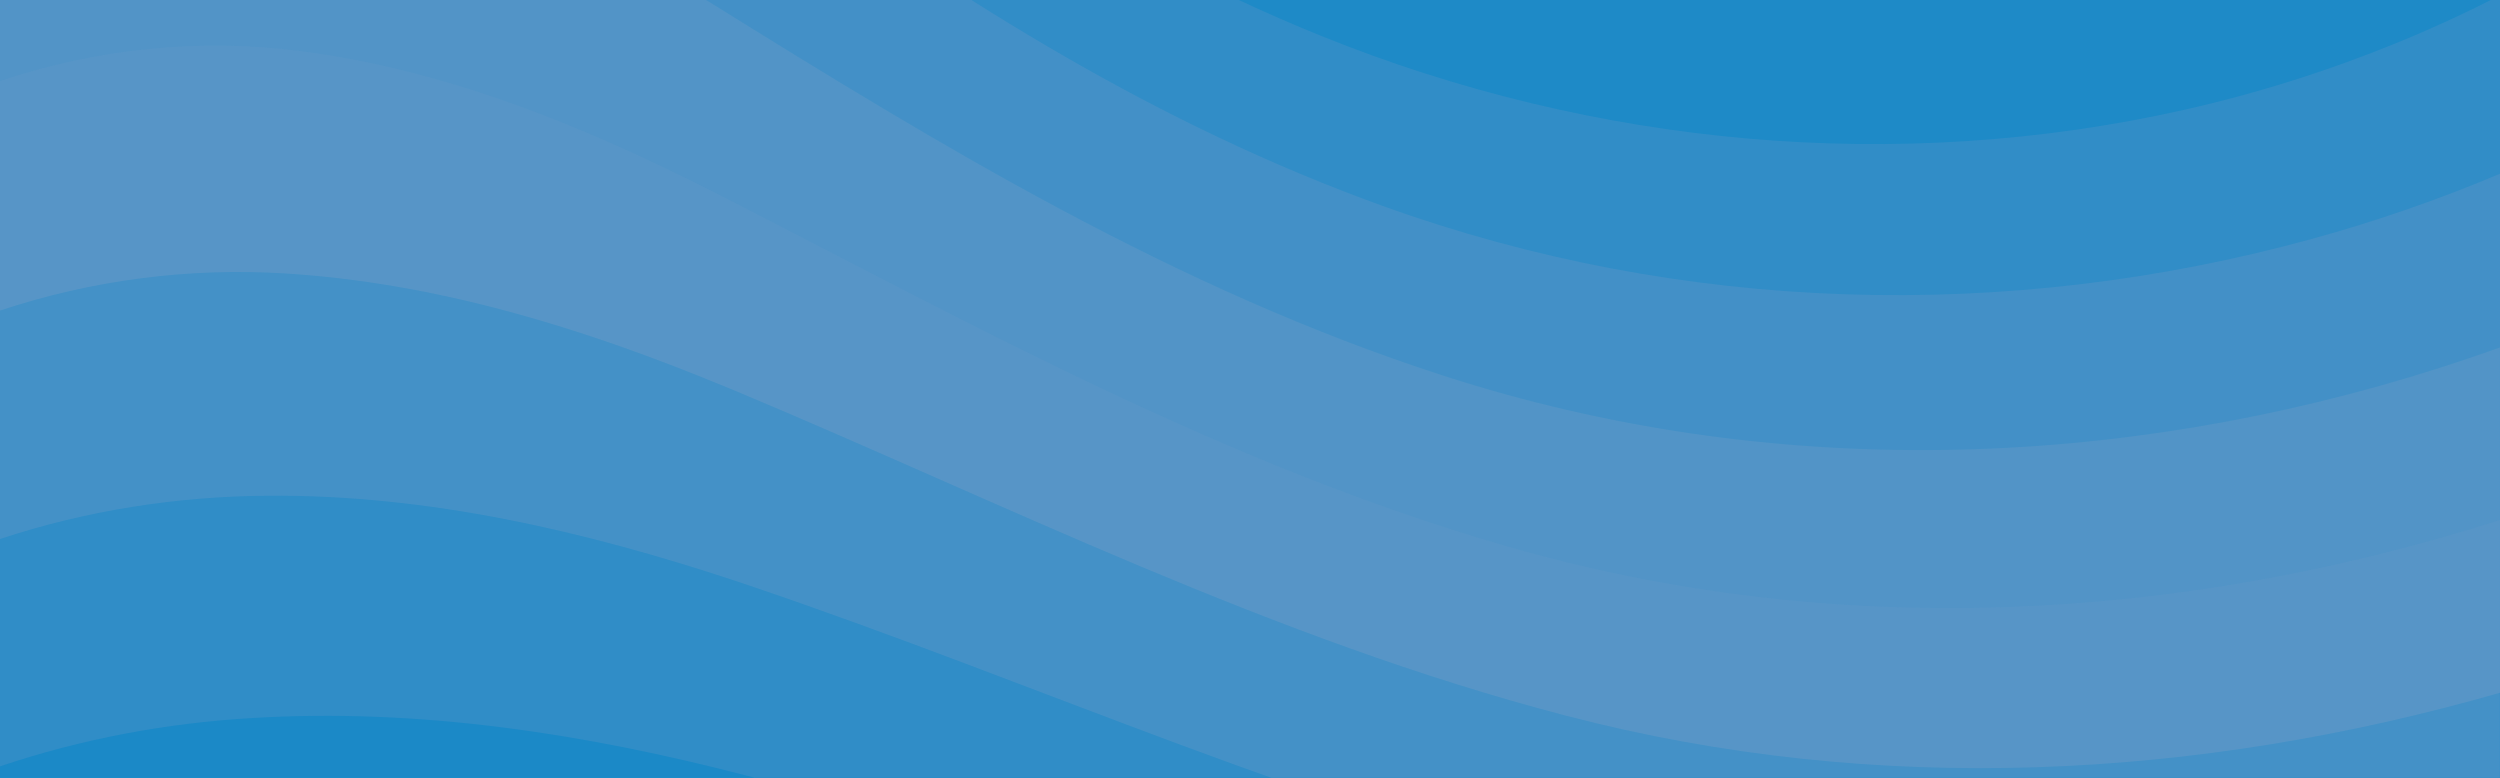 <svg width="360" height="112" viewBox="0 0 360 112" fill="none" xmlns="http://www.w3.org/2000/svg">
<g clip-path="url(#clip0_5722_27153)">
<rect width="360" height="112" fill="#0284C7"/>
<g clip-path="url(#clip1_5722_27153)">
<path d="M360 -19H0V161H360V-19Z" fill="#0284C7"/>
<path d="M360 -19H0V142.955C11.025 139.175 22.387 136.7 33.907 135.418C59.085 132.56 84.757 134.878 109.35 139.783C110.115 139.94 110.88 140.098 111.645 140.233C137.925 145.633 163.777 153.508 189.855 160.978H360V-19Z" fill="#288CC7" fill-opacity="0.66"/>
<path d="M107.64 111.725C108.36 111.905 109.08 112.108 109.777 112.288C153.922 124.1 197.235 142.325 243.315 152.023C282.51 160.258 321.952 158.593 360 149.728V-19H0V110.353C11.768 106.393 23.962 104.12 36.248 103.4C60.39 101.915 84.532 105.695 107.64 111.725Z" fill="#3C8FC7" fill-opacity="0.66"/>
<path d="M0 -19V77.615C12.51 73.475 25.538 71.472 38.565 71.382C61.695 71.203 84.285 76.49 105.908 83.645C106.583 83.87 107.235 84.095 107.91 84.32C149.22 98.27 190.193 117.192 234.45 127.542C276.458 137.375 319.118 135.282 359.978 124.707V-19H0Z" fill="#4F93C7" fill-opacity="0.66"/>
<path d="M40.905 39.365C63 40.715 84.082 47.285 104.197 55.587C104.827 55.835 105.435 56.105 106.065 56.352C144.54 72.463 183.172 92.015 225.607 103.085C270.337 114.74 316.372 112.265 360 99.755V-19H0V44.72C13.275 40.31 27.135 38.532 40.905 39.365Z" fill="#6297C7" fill-opacity="0.66"/>
<path d="M360 -19H0V11.668C14.018 6.965 28.733 5.48 43.245 7.348C64.305 10.07 83.858 18.08 102.487 27.508C103.072 27.8 103.635 28.093 104.22 28.385C139.86 46.633 176.152 66.838 216.787 78.605C264.15 92.33 313.717 89.63 360.022 74.87V-19H360Z" fill="#4F93C7" fill-opacity="0.66"/>
<path d="M102.353 0.417C135.158 20.825 169.11 41.593 207.923 54.125C254.858 69.29 304.965 67.805 351.45 52.932C354.33 52.01 357.165 51.042 360.023 50.03V-19H64.823C77.422 -14.207 89.28 -7.615 100.755 -0.55C101.295 -0.235 101.813 0.102 102.353 0.417Z" fill="#3C8FC7" fill-opacity="0.66"/>
<path d="M360 -19H112.05C138.622 0.305 166.837 18.012 199.08 29.645C242.235 45.215 289.08 46.453 332.955 34.392C342.135 31.872 351.202 28.723 360.022 25.01V-19H360Z" fill="#288CC7" fill-opacity="0.66"/>
<path d="M314.438 15.83C325.058 13.445 335.498 10.137 345.623 5.975C350.505 3.973 355.298 1.745 360 -0.662V-19H144.765C158.918 -9.617 173.948 -1.405 190.238 5.165C229.59 21.073 273.195 25.122 314.438 15.83Z" fill="#1588C7" fill-opacity="0.66"/>
<path d="M295.943 -2.71C312.885 -5.545 329.445 -11.057 344.722 -19H182.047C217.53 -3.025 257.558 3.725 295.943 -2.71Z" fill="#0284C7" fill-opacity="0.66"/>
</g>
</g>
<defs>
<clipPath id="clip0_5722_27153">
<rect width="360" height="112" fill="white"/>
</clipPath>
<clipPath id="clip1_5722_27153">
<rect width="360" height="180" fill="white" transform="translate(0 -19)"/>
</clipPath>
</defs>
</svg>

